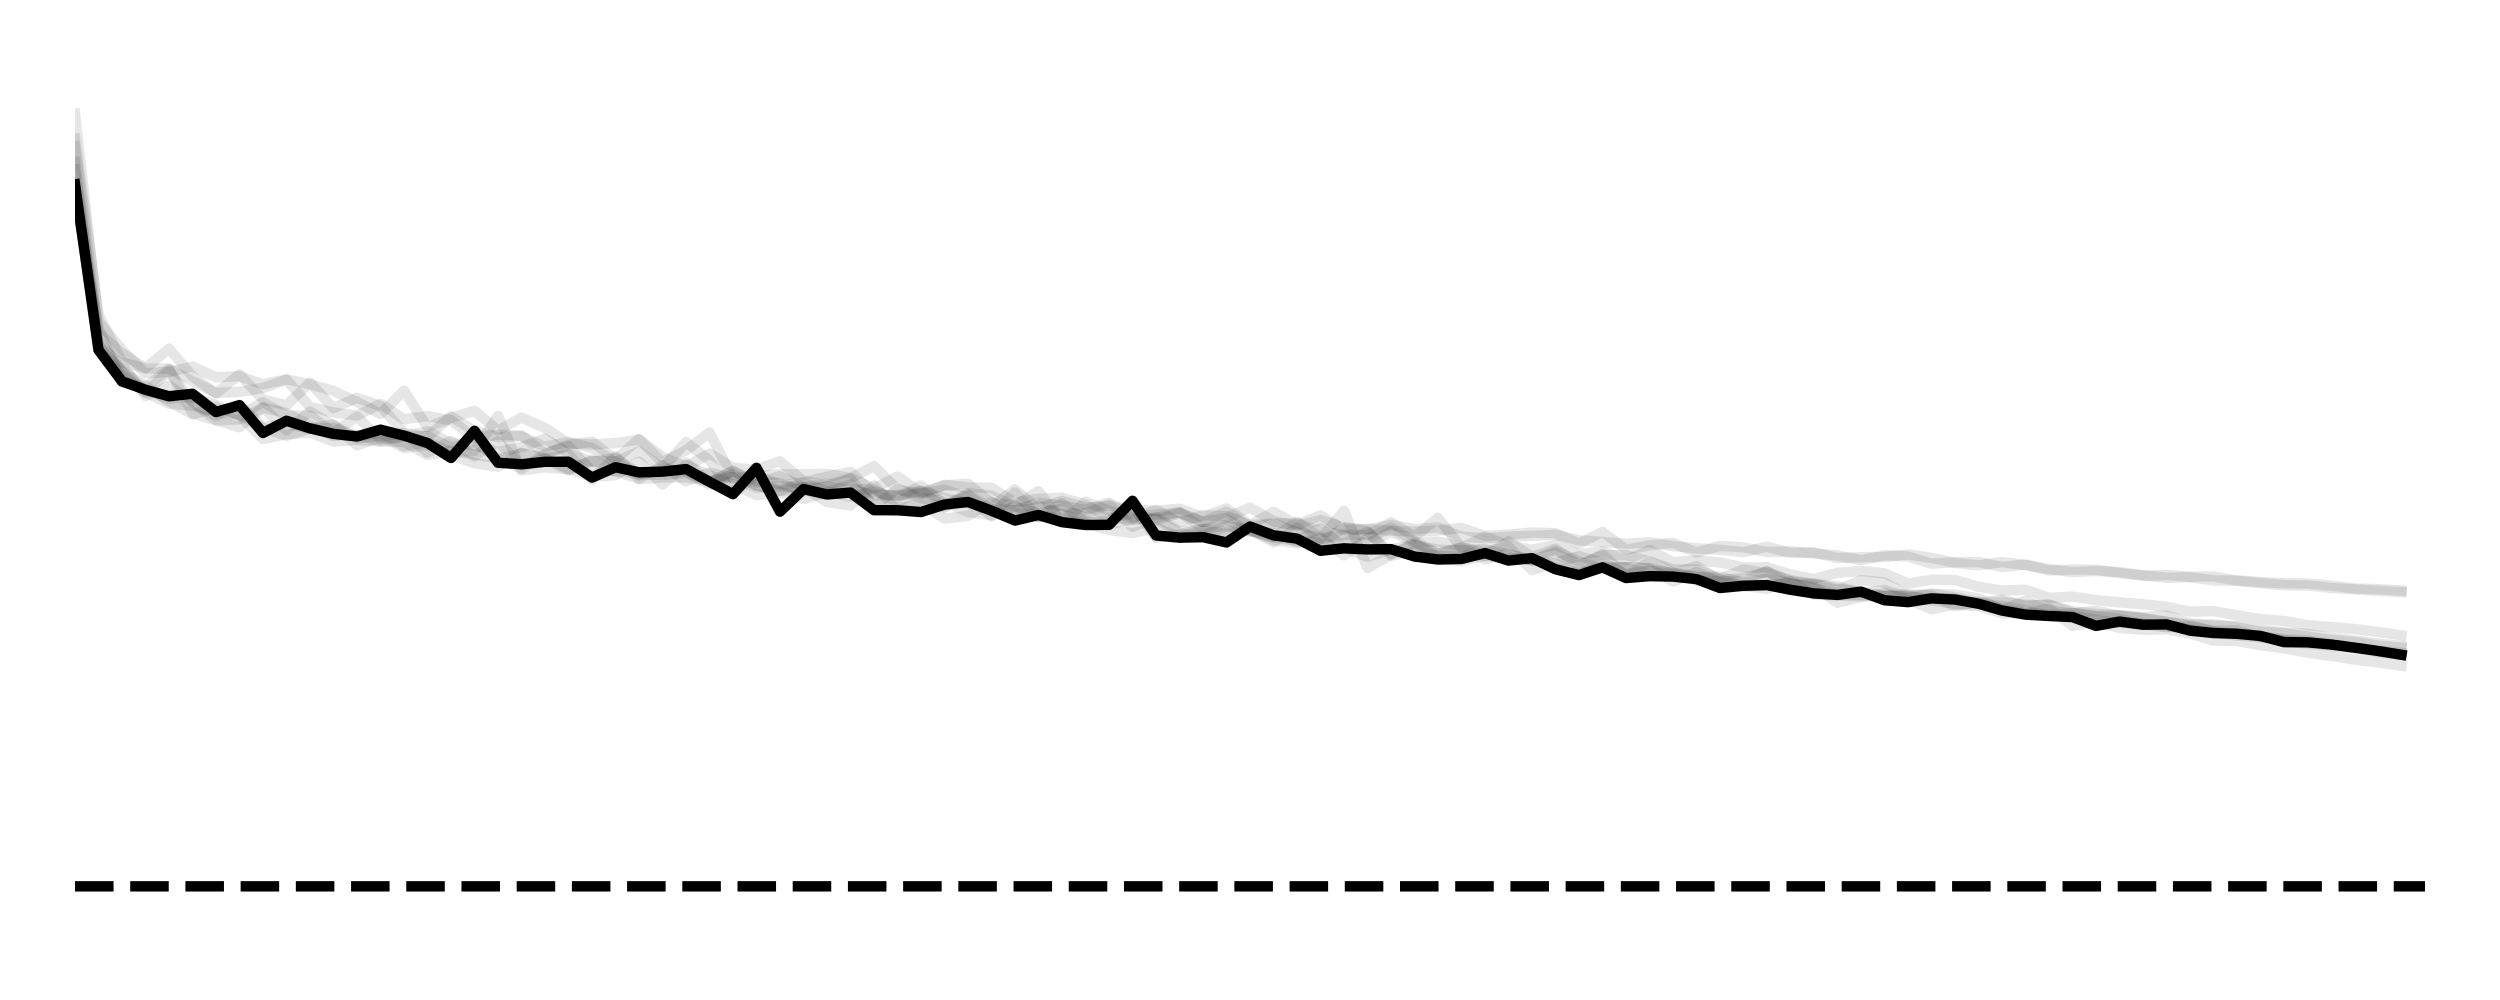 <?xml version="1.0" encoding="utf-8" standalone="no"?>
<!DOCTYPE svg PUBLIC "-//W3C//DTD SVG 1.1//EN"
  "http://www.w3.org/Graphics/SVG/1.1/DTD/svg11.dtd">
<svg xmlns:xlink="http://www.w3.org/1999/xlink" width="360pt" height="144pt" viewBox="0 0 360 144" xmlns="http://www.w3.org/2000/svg" version="1.1">
 <defs>
  <style type="text/css">*{stroke-linejoin: round; stroke-linecap: butt}</style>
 </defs>
 <g id="figure_1">
  <g id="patch_1">
   <path d="M 0 144
L 360 144
L 360 0
L 0 0
z
" style="fill: #ffffff"/>
  </g>
  <g id="axes_1">
   <g id="LineCollection_1">
    <path d="M 10.8 127.636
L 349.2 127.636
" clip-path="url(#pd4c822534d)" style="fill: none; stroke-dasharray: 5.55,2.4; stroke-dashoffset: 0; stroke: #000000; stroke-width: 1.5"/>
   </g>
   <g id="line2d_1">
    <path d="M 10.8 27.715
L 14.184 47.228
L 17.568 55.108
L 20.952 55.792
L 24.336 53.132
L 27.72 59.513
L 31.104 60.551
L 34.488 60.381
L 37.872 58.715
L 41.256 59.472
L 44.64 61.258
L 48.024 62.796
L 51.408 62.59
L 54.792 63.539
L 58.176 62.865
L 61.56 62.807
L 64.944 64.466
L 68.328 63.593
L 71.712 66.106
L 75.096 65.281
L 78.48 66.074
L 81.864 67.76
L 85.248 66.229
L 88.632 67.916
L 92.016 68.933
L 95.4 67.039
L 98.784 69.309
L 102.168 68.065
L 105.552 68.812
L 108.936 70.232
L 112.32 70.055
L 115.704 70.146
L 119.088 72.288
L 122.472 72.797
L 125.856 69.909
L 129.24 73.543
L 132.624 72.378
L 136.008 72.928
L 139.392 71.444
L 142.776 73.65
L 146.16 74.337
L 149.544 72.806
L 152.928 74.096
L 156.312 75.06
L 159.696 75.522
L 163.08 74.749
L 166.464 74.759
L 169.848 76.854
L 173.232 77.099
L 176.616 75.804
L 180 76.304
L 183.384 77.411
L 186.768 77.87
L 190.152 76.066
L 193.536 78.815
L 196.92 80.176
L 200.304 79.105
L 203.688 78.375
L 207.072 79.744
L 210.456 78.917
L 213.84 80.551
L 217.224 79.69
L 220.608 80.728
L 223.992 79.59
L 227.376 81.544
L 230.76 79.778
L 234.144 83
L 237.528 80.849
L 240.912 82.407
L 244.296 83.59
L 247.68 83.708
L 251.064 83.635
L 254.448 82.276
L 257.832 84.248
L 261.216 84.048
L 264.6 84.76
L 267.984 85.273
L 271.368 85.838
L 274.752 85.903
L 278.136 86.193
L 281.52 86.202
L 284.904 86.939
L 288.288 86.64
L 291.672 87.124
L 295.056 87.121
L 298.44 88.016
L 301.824 88.396
L 305.208 88.634
L 308.592 89.003
L 311.976 89.575
L 315.36 89.966
L 318.744 89.902
L 322.128 90.33
L 325.512 90.974
L 328.896 91.147
L 332.28 91.674
L 335.664 92.15
L 339.048 92.445
L 342.432 92.962
L 345.816 93.255
" clip-path="url(#pd4c822534d)" style="fill: none; stroke: #000000; stroke-opacity: 0.1; stroke-width: 1.5; stroke-linecap: square"/>
   </g>
   <g id="line2d_2">
    <path d="M 10.8 26.578
L 14.184 50.024
L 17.568 53.338
L 20.952 56.181
L 24.336 57.437
L 27.72 57.199
L 31.104 58.313
L 34.488 59.819
L 37.872 57.916
L 41.256 59.87
L 44.64 59.872
L 48.024 62.294
L 51.408 59.983
L 54.792 63.255
L 58.176 62.797
L 61.56 62.101
L 64.944 63.84
L 68.328 64.088
L 71.712 65.077
L 75.096 64.384
L 78.48 63.182
L 81.864 65.304
L 85.248 66.47
L 88.632 65.969
L 92.016 68.203
L 95.4 67.854
L 98.784 66.635
L 102.168 69.435
L 105.552 67.865
L 108.936 69.267
L 112.32 69.582
L 115.704 70.795
L 119.088 69.993
L 122.472 70.469
L 125.856 70.479
L 129.24 72.292
L 132.624 70.629
L 136.008 73.082
L 139.392 71.004
L 142.776 71.382
L 146.16 72.9
L 149.544 73.926
L 152.928 73.21
L 156.312 74.522
L 159.696 74.507
L 163.08 74.845
L 166.464 74.592
L 169.848 73.725
L 173.232 76.122
L 176.616 74.764
L 180 76.527
L 183.384 76.792
L 186.768 78.071
L 190.152 78.143
L 193.536 75.981
L 196.92 76.506
L 200.304 79.755
L 203.688 78.534
L 207.072 79.143
L 210.456 79.283
L 213.84 79.097
L 217.224 79.88
L 220.608 80.706
L 223.992 79.285
L 227.376 80.853
L 230.76 81.913
L 234.144 81.659
L 237.528 81.823
L 240.912 82.618
L 244.296 81.519
L 247.68 83.528
L 251.064 83.238
L 254.448 82.275
L 257.832 83.693
L 261.216 84.067
L 264.6 84.438
L 267.984 85.407
L 271.368 84.953
L 274.752 86.073
L 278.136 85.457
L 281.52 86.012
L 284.904 86.744
L 288.288 86.355
L 291.672 87.259
L 295.056 87.043
L 298.44 88.261
L 301.824 88.707
L 305.208 88.587
L 308.592 88.863
L 311.976 88.627
L 315.36 89.781
L 318.744 90.112
L 322.128 90.146
L 325.512 90.672
L 328.896 91.104
L 332.28 91.286
L 335.664 91.815
L 339.048 92.237
L 342.432 92.684
L 345.816 93.015
" clip-path="url(#pd4c822534d)" style="fill: none; stroke: #000000; stroke-opacity: 0.1; stroke-width: 1.5; stroke-linecap: square"/>
   </g>
   <g id="line2d_3">
    <path d="M 10.8 26.664
L 14.184 49.677
L 17.568 53.628
L 20.952 56.549
L 24.336 53.39
L 27.72 57.952
L 31.104 60.479
L 34.488 61.531
L 37.872 58.646
L 41.256 61.949
L 44.64 59.259
L 48.024 61.257
L 51.408 63.141
L 54.792 62.726
L 58.176 64.519
L 61.56 64.043
L 64.944 65.532
L 68.328 66.705
L 71.712 67.189
L 75.096 65.204
L 78.48 65.888
L 81.864 67.519
L 85.248 68.678
L 88.632 68.412
L 92.016 66.467
L 95.4 69.767
L 98.784 66.944
L 102.168 68.422
L 105.552 69.776
L 108.936 71.288
L 112.32 70.884
L 115.704 71.865
L 119.088 70.921
L 122.472 69.753
L 125.856 72.635
L 129.24 73.149
L 132.624 72.579
L 136.008 74.671
L 139.392 74.289
L 142.776 72.288
L 146.16 73.931
L 149.544 74.185
L 152.928 74.768
L 156.312 75.397
L 159.696 76.309
L 163.08 76.777
L 166.464 75.986
L 169.848 77.303
L 173.232 76.415
L 176.616 76.926
L 180 76.281
L 183.384 77.778
L 186.768 78.222
L 190.152 77.618
L 193.536 73.555
L 196.92 81.78
L 200.304 79.893
L 203.688 78.113
L 207.072 80.372
L 210.456 80.792
L 213.84 80.023
L 217.224 80.456
L 220.608 80.42
L 223.992 81.777
L 227.376 82.475
L 230.76 81.691
L 234.144 81.74
L 237.528 82.539
L 240.912 82.629
L 244.296 83.021
L 247.68 83.423
L 251.064 84.415
L 254.448 84.182
L 257.832 84.039
L 261.216 84.718
L 264.6 85.667
L 267.984 85.656
L 271.368 85.727
L 274.752 85.548
L 278.136 85.748
L 281.52 87.308
L 284.904 86.636
L 288.288 87.746
L 291.672 88.228
L 295.056 88.548
L 298.44 88.262
L 301.824 88.746
L 305.208 89.116
L 308.592 89.895
L 311.976 90.325
L 315.36 90.187
L 318.744 90.837
L 322.128 90.752
L 325.512 91.708
L 328.896 92.071
L 332.28 92.211
L 335.664 92.746
L 339.048 93.269
L 342.432 93.682
L 345.816 93.991
" clip-path="url(#pd4c822534d)" style="fill: none; stroke: #000000; stroke-opacity: 0.1; stroke-width: 1.5; stroke-linecap: square"/>
   </g>
   <g id="line2d_4">
    <path d="M 10.8 16.364
L 14.184 46.271
L 17.568 50.389
L 20.952 53.754
L 24.336 53.537
L 27.72 52.784
L 31.104 54.332
L 34.488 54.164
L 37.872 55.343
L 41.256 54.613
L 44.64 55.332
L 48.024 56.299
L 51.408 57.892
L 54.792 59.614
L 58.176 56.26
L 61.56 61.531
L 64.944 60.177
L 68.328 59.156
L 71.712 61.982
L 75.096 60.129
L 78.48 61.632
L 81.864 63.869
L 85.248 63.985
L 88.632 63.803
L 92.016 63.308
L 95.4 66.569
L 98.784 64.856
L 102.168 62.262
L 105.552 68.917
L 108.936 68.517
L 112.32 68.312
L 115.704 68.282
L 119.088 68.245
L 122.472 68.848
L 125.856 67.126
L 129.24 70.473
L 132.624 71.111
L 136.008 69.901
L 139.392 69.659
L 142.776 72.436
L 146.16 72.813
L 149.544 70.733
L 152.928 75.157
L 156.312 72.245
L 159.696 73.502
L 163.08 74.629
L 166.464 73.419
L 169.848 75.238
L 173.232 74.181
L 176.616 74.334
L 180 75.628
L 183.384 75.384
L 186.768 76.623
L 190.152 77.522
L 193.536 77.086
L 196.92 78.329
L 200.304 76.534
L 203.688 78.132
L 207.072 77.973
L 210.456 78.678
L 213.84 80.061
L 217.224 77.934
L 220.608 80.199
L 223.992 79.018
L 227.376 81.352
L 230.76 79.96
L 234.144 79.947
L 237.528 80.837
L 240.912 81.972
L 244.296 82.007
L 247.68 83.368
L 251.064 82.002
L 254.448 82.513
L 257.832 83.543
L 261.216 84.129
L 264.6 84.967
L 267.984 83.555
L 271.368 83.857
L 274.752 85.795
L 278.136 85.582
L 281.52 85.6
L 284.904 86.177
L 288.288 87.84
L 291.672 86.488
L 295.056 87.918
L 298.44 88.343
L 301.824 87.965
L 305.208 88.669
L 308.592 89.038
L 311.976 89.52
L 315.36 90.068
L 318.744 90.875
L 322.128 91.236
L 325.512 91.554
L 328.896 92.168
L 332.28 92.486
L 335.664 93.029
L 339.048 93.309
L 342.432 93.868
L 345.816 94.332
" clip-path="url(#pd4c822534d)" style="fill: none; stroke: #000000; stroke-opacity: 0.1; stroke-width: 1.5; stroke-linecap: square"/>
   </g>
   <g id="line2d_5">
    <path d="M 10.8 21.037
L 14.184 47.916
L 17.568 50.872
L 20.952 53.016
L 24.336 50.195
L 27.72 54.186
L 31.104 56.664
L 34.488 53.898
L 37.872 57.567
L 41.256 58.349
L 44.64 55.106
L 48.024 58.783
L 51.408 57.28
L 54.792 58.465
L 58.176 62.352
L 61.56 62.899
L 64.944 59.98
L 68.328 62.063
L 71.712 62.955
L 75.096 62.801
L 78.48 64.344
L 81.864 63.631
L 85.248 64.516
L 88.632 66.516
L 92.016 64.99
L 95.4 67.422
L 98.784 63.669
L 102.168 66.294
L 105.552 71.032
L 108.936 68.395
L 112.32 69.863
L 115.704 69.443
L 119.088 68.639
L 122.472 67.937
L 125.856 71.11
L 129.24 71.399
L 132.624 71.078
L 136.008 70.514
L 139.392 71.687
L 142.776 74.348
L 146.16 70.91
L 149.544 74.448
L 152.928 74.019
L 156.312 73.921
L 159.696 72.637
L 163.08 75.869
L 166.464 74.451
L 169.848 76.557
L 173.232 76.21
L 176.616 75.569
L 180 76.516
L 183.384 77.362
L 186.768 75.158
L 190.152 77.44
L 193.536 79.967
L 196.92 77.534
L 200.304 75.969
L 203.688 77.914
L 207.072 79.755
L 210.456 78.798
L 213.84 79.526
L 217.224 78.722
L 220.608 82.095
L 223.992 81.062
L 227.376 80.087
L 230.76 81.031
L 234.144 82.701
L 237.528 82.185
L 240.912 82.43
L 244.296 83.094
L 247.68 83.051
L 251.064 83.916
L 254.448 83.378
L 257.832 83.935
L 261.216 84.483
L 264.6 86.796
L 267.984 85.952
L 271.368 85.381
L 274.752 86.342
L 278.136 87.731
L 281.52 87.018
L 284.904 87.307
L 288.288 88.316
L 291.672 88.359
L 295.056 87.627
L 298.44 90.122
L 301.824 89.613
L 305.208 90.406
L 308.592 90.695
L 311.976 90.624
L 315.36 91.217
L 318.744 92.237
L 322.128 92.308
L 325.512 92.918
L 328.896 93.346
L 332.28 93.979
L 335.664 94.453
L 339.048 94.985
L 342.432 95.383
L 345.816 95.877
" clip-path="url(#pd4c822534d)" style="fill: none; stroke: #000000; stroke-opacity: 0.1; stroke-width: 1.5; stroke-linecap: square"/>
   </g>
   <g id="line2d_6">
    <path d="M 10.8 19.963
L 14.184 45.267
L 17.568 52.171
L 20.952 53.065
L 24.336 53.078
L 27.72 54.896
L 31.104 56.579
L 34.488 56.426
L 37.872 55.861
L 41.256 54.677
L 44.64 58.598
L 48.024 59.402
L 51.408 59.841
L 54.792 58.15
L 58.176 60.364
L 61.56 59.918
L 64.944 60.515
L 68.328 63.037
L 71.712 62.595
L 75.096 62.734
L 78.48 65.324
L 81.864 64.054
L 85.248 63.61
L 88.632 66.17
L 92.016 63.231
L 95.4 65.824
L 98.784 67.21
L 102.168 65.311
L 105.552 67.359
L 108.936 67.635
L 112.32 66.413
L 115.704 69.292
L 119.088 69.867
L 122.472 68.822
L 125.856 70.365
L 129.24 68.614
L 132.624 70.948
L 136.008 69.812
L 139.392 70.19
L 142.776 70.241
L 146.16 72.35
L 149.544 71.825
L 152.928 71.674
L 156.312 72.648
L 159.696 74.569
L 163.08 73.908
L 166.464 74.916
L 169.848 73.866
L 173.232 75.168
L 176.616 73.656
L 180 75.942
L 183.384 75.39
L 186.768 75.35
L 190.152 76.526
L 193.536 76.992
L 196.92 77.055
L 200.304 75.202
L 203.688 77.308
L 207.072 74.567
L 210.456 78.888
L 213.84 77.248
L 217.224 78.585
L 220.608 79.165
L 223.992 78.456
L 227.376 79.822
L 230.76 79.394
L 234.144 80.669
L 237.528 79.194
L 240.912 80.953
L 244.296 80.699
L 247.68 80.986
L 251.064 81.719
L 254.448 81.683
L 257.832 82.713
L 261.216 83.381
L 264.6 82.482
L 267.984 82.228
L 271.368 82.554
L 274.752 84.044
L 278.136 83.478
L 281.52 83.512
L 284.904 84.499
L 288.288 85.033
L 291.672 84.927
L 295.056 86.093
L 298.44 85.91
L 301.824 86.423
L 305.208 86.74
L 308.592 87.016
L 311.976 87.359
L 315.36 88.079
L 318.744 87.992
L 322.128 88.607
L 325.512 89.159
L 328.896 89.421
L 332.28 90.023
L 335.664 90.287
L 339.048 90.576
L 342.432 91.001
L 345.816 91.5
" clip-path="url(#pd4c822534d)" style="fill: none; stroke: #000000; stroke-opacity: 0.1; stroke-width: 1.5; stroke-linecap: square"/>
   </g>
   <g id="line2d_7">
    <path d="M 10.8 26.981
L 14.184 49.875
L 17.568 52.469
L 20.952 57.042
L 24.336 55.531
L 27.72 57.856
L 31.104 59.913
L 34.488 58.261
L 37.872 61.505
L 41.256 61.005
L 44.64 61.742
L 48.024 61.612
L 51.408 62.844
L 54.792 62.293
L 58.176 64.23
L 61.56 63.665
L 64.944 65.086
L 68.328 64.929
L 71.712 59.899
L 75.096 67.74
L 78.48 67.304
L 81.864 67.562
L 85.248 66.416
L 88.632 66.433
L 92.016 68.479
L 95.4 67.439
L 98.784 67.92
L 102.168 69.803
L 105.552 68.178
L 108.936 69.924
L 112.32 70.743
L 115.704 70.237
L 119.088 70.148
L 122.472 68.962
L 125.856 72.997
L 129.24 70.382
L 132.624 71.712
L 136.008 72.266
L 139.392 73.746
L 142.776 74.198
L 146.16 72.905
L 149.544 74.476
L 152.928 72.453
L 156.312 75.212
L 159.696 74.985
L 163.08 72.88
L 166.464 77.437
L 169.848 76.949
L 173.232 76.173
L 176.616 76.541
L 180 76.226
L 183.384 78.1
L 186.768 76.005
L 190.152 78.348
L 193.536 78.274
L 196.92 76.554
L 200.304 80.023
L 203.688 79.448
L 207.072 79.998
L 210.456 80.204
L 213.84 78.929
L 217.224 80.232
L 220.608 80.645
L 223.992 81.177
L 227.376 82.689
L 230.76 81.522
L 234.144 81.673
L 237.528 81.885
L 240.912 83.748
L 244.296 82.379
L 247.68 83.831
L 251.064 84.385
L 254.448 84.789
L 257.832 83.662
L 261.216 85.651
L 264.6 85.739
L 267.984 85.861
L 271.368 85.86
L 274.752 85.752
L 278.136 86.494
L 281.52 86.919
L 284.904 87.016
L 288.288 87.243
L 291.672 87.934
L 295.056 88.74
L 298.44 88.626
L 301.824 89.257
L 305.208 89.72
L 308.592 89.802
L 311.976 90.193
L 315.36 90.601
L 318.744 91.021
L 322.128 91.52
L 325.512 91.773
L 328.896 92.262
L 332.28 92.701
L 335.664 92.867
L 339.048 93.396
L 342.432 93.908
L 345.816 94.304
" clip-path="url(#pd4c822534d)" style="fill: none; stroke: #000000; stroke-opacity: 0.1; stroke-width: 1.5; stroke-linecap: square"/>
   </g>
   <g id="line2d_8">
    <path d="M 10.8 23.312
L 14.184 50.437
L 17.568 54.042
L 20.952 56.519
L 24.336 58.126
L 27.72 58.409
L 31.104 59.364
L 34.488 59.718
L 37.872 61.595
L 41.256 62.759
L 44.64 61.697
L 48.024 61.125
L 51.408 64.135
L 54.792 62.922
L 58.176 62.344
L 61.56 65.187
L 64.944 63.493
L 68.328 65.724
L 71.712 63.542
L 75.096 67.055
L 78.48 65.992
L 81.864 65.458
L 85.248 69.078
L 88.632 65.722
L 92.016 68.987
L 95.4 68.767
L 98.784 68.735
L 102.168 69.306
L 105.552 68.652
L 108.936 69.547
L 112.32 68.571
L 115.704 70.113
L 119.088 69.644
L 122.472 70.389
L 125.856 71.356
L 129.24 71.271
L 132.624 70.723
L 136.008 71.716
L 139.392 72.417
L 142.776 73.009
L 146.16 70.468
L 149.544 73.267
L 152.928 72.116
L 156.312 73.117
L 159.696 72.88
L 163.08 73.343
L 166.464 73.57
L 169.848 73.245
L 173.232 74.455
L 176.616 73.202
L 180 75.6
L 183.384 73.698
L 186.768 75.569
L 190.152 74.216
L 193.536 76.335
L 196.92 76.165
L 200.304 76.425
L 203.688 76.534
L 207.072 76.399
L 210.456 76.031
L 213.84 77.163
L 217.224 77.002
L 220.608 76.677
L 223.992 76.794
L 227.376 78.296
L 230.76 76.592
L 234.144 79.136
L 237.528 78.539
L 240.912 78.177
L 244.296 79.565
L 247.68 78.594
L 251.064 78.813
L 254.448 79.501
L 257.832 79.396
L 261.216 79.693
L 264.6 79.99
L 267.984 80.671
L 271.368 79.964
L 274.752 80.138
L 278.136 81.178
L 281.52 80.96
L 284.904 80.94
L 288.288 81.645
L 291.672 81.298
L 295.056 81.948
L 298.44 82.388
L 301.824 82.224
L 305.208 82.385
L 308.592 82.84
L 311.976 83.206
L 315.36 83.118
L 318.744 83.586
L 322.128 83.625
L 325.512 83.978
L 328.896 84.267
L 332.28 84.3
L 335.664 84.672
L 339.048 84.858
L 342.432 85.083
L 345.816 85.27
" clip-path="url(#pd4c822534d)" style="fill: none; stroke: #000000; stroke-opacity: 0.1; stroke-width: 1.5; stroke-linecap: square"/>
   </g>
   <g id="line2d_9">
    <path d="M 10.8 24.428
L 14.184 48.907
L 17.568 53.461
L 20.952 55.558
L 24.336 57.804
L 27.72 59.676
L 31.104 58.638
L 34.488 59.829
L 37.872 63.215
L 41.256 62.525
L 44.64 62.281
L 48.024 63.591
L 51.408 63.339
L 54.792 63.582
L 58.176 63.604
L 61.56 65.538
L 64.944 64.965
L 68.328 65.435
L 71.712 66.048
L 75.096 67.506
L 78.48 65.398
L 81.864 64.226
L 85.248 67.917
L 88.632 67.773
L 92.016 68.284
L 95.4 68.395
L 98.784 68.097
L 102.168 69.504
L 105.552 67.761
L 108.936 69.85
L 112.32 70.674
L 115.704 69.55
L 119.088 70.754
L 122.472 71.533
L 125.856 70.762
L 129.24 71.666
L 132.624 69.918
L 136.008 72.67
L 139.392 71.207
L 142.776 73.316
L 146.16 73.482
L 149.544 72.412
L 152.928 72.792
L 156.312 73.449
L 159.696 72.347
L 163.08 74.375
L 166.464 74.093
L 169.848 73.792
L 173.232 75.148
L 176.616 74.572
L 180 73.091
L 183.384 75.064
L 186.768 75.738
L 190.152 74.882
L 193.536 75.944
L 196.92 76.265
L 200.304 75.576
L 203.688 76.209
L 207.072 75.946
L 210.456 77.261
L 213.84 77.517
L 217.224 77.263
L 220.608 77.156
L 223.992 77.002
L 227.376 77.805
L 230.76 78.046
L 234.144 78.31
L 237.528 78.073
L 240.912 78.654
L 244.296 78.96
L 247.68 79.163
L 251.064 79.519
L 254.448 78.727
L 257.832 79.631
L 261.216 79.526
L 264.6 80.363
L 267.984 80.233
L 271.368 80.193
L 274.752 79.85
L 278.136 80.323
L 281.52 81.067
L 284.904 81.406
L 288.288 80.938
L 291.672 81.361
L 295.056 82.136
L 298.44 82.005
L 301.824 82.039
L 305.208 82.522
L 308.592 82.893
L 311.976 82.804
L 315.36 83.043
L 318.744 83.012
L 322.128 83.583
L 325.512 83.818
L 328.896 83.987
L 332.28 84.034
L 335.664 84.334
L 339.048 84.74
L 342.432 84.838
L 345.816 85.043
" clip-path="url(#pd4c822534d)" style="fill: none; stroke: #000000; stroke-opacity: 0.1; stroke-width: 1.5; stroke-linecap: square"/>
   </g>
   <g id="line2d_10">
    <path d="M 10.8 26.549
L 14.184 50.396
L 17.568 54.919
L 20.952 56.128
L 24.336 57.063
L 27.72 56.702
L 31.104 59.329
L 34.488 58.347
L 37.872 62.347
L 41.256 60.587
L 44.64 61.685
L 48.024 62.482
L 51.408 62.852
L 54.792 61.872
L 58.176 62.728
L 61.56 63.799
L 64.944 65.948
L 68.328 62.041
L 71.712 66.635
L 75.096 66.853
L 78.48 66.498
L 81.864 66.493
L 85.248 68.765
L 88.632 67.284
L 92.016 68.016
L 95.4 67.918
L 98.784 67.549
L 102.168 69.382
L 105.552 71.156
L 108.936 67.373
L 112.32 73.679
L 115.704 70.43
L 119.088 71.203
L 122.472 70.93
L 125.856 73.466
L 129.24 73.476
L 132.624 73.735
L 136.008 72.656
L 139.392 72.288
L 142.776 73.541
L 146.16 74.96
L 149.544 74.162
L 152.928 75.19
L 156.312 75.597
L 159.696 75.575
L 163.08 72.116
L 166.464 77.108
L 169.848 77.424
L 173.232 77.353
L 176.616 78.115
L 180 75.821
L 183.384 77.089
L 186.768 77.562
L 190.152 79.313
L 193.536 78.961
L 196.92 79.115
L 200.304 79.077
L 203.688 80.138
L 207.072 80.57
L 210.456 80.489
L 213.84 79.646
L 217.224 80.722
L 220.608 80.376
L 223.992 81.978
L 227.376 82.816
L 230.76 81.695
L 234.144 83.237
L 237.528 82.967
L 240.912 83.028
L 244.296 83.392
L 247.68 84.673
L 251.064 84.351
L 254.448 84.255
L 257.832 84.929
L 261.216 85.455
L 264.6 85.667
L 267.984 85.195
L 271.368 86.439
L 274.752 86.707
L 278.136 86.168
L 281.52 86.33
L 284.904 86.937
L 288.288 87.916
L 291.672 88.507
L 295.056 88.699
L 298.44 88.865
L 301.824 90.128
L 305.208 89.507
L 308.592 89.962
L 311.976 89.915
L 315.36 90.812
L 318.744 91.157
L 322.128 91.267
L 325.512 91.579
L 328.896 92.468
L 332.28 92.496
L 335.664 92.81
L 339.048 93.257
L 342.432 93.74
L 345.816 94.291
" clip-path="url(#pd4c822534d)" style="fill: none; stroke: #000000; stroke-width: 1.5; stroke-linecap: square"/>
   </g>
  </g>
 </g>
 <defs>
  <clipPath id="pd4c822534d">
   <rect x="10.8" y="10.8" width="338.4" height="122.4"/>
  </clipPath>
 </defs>
</svg>
